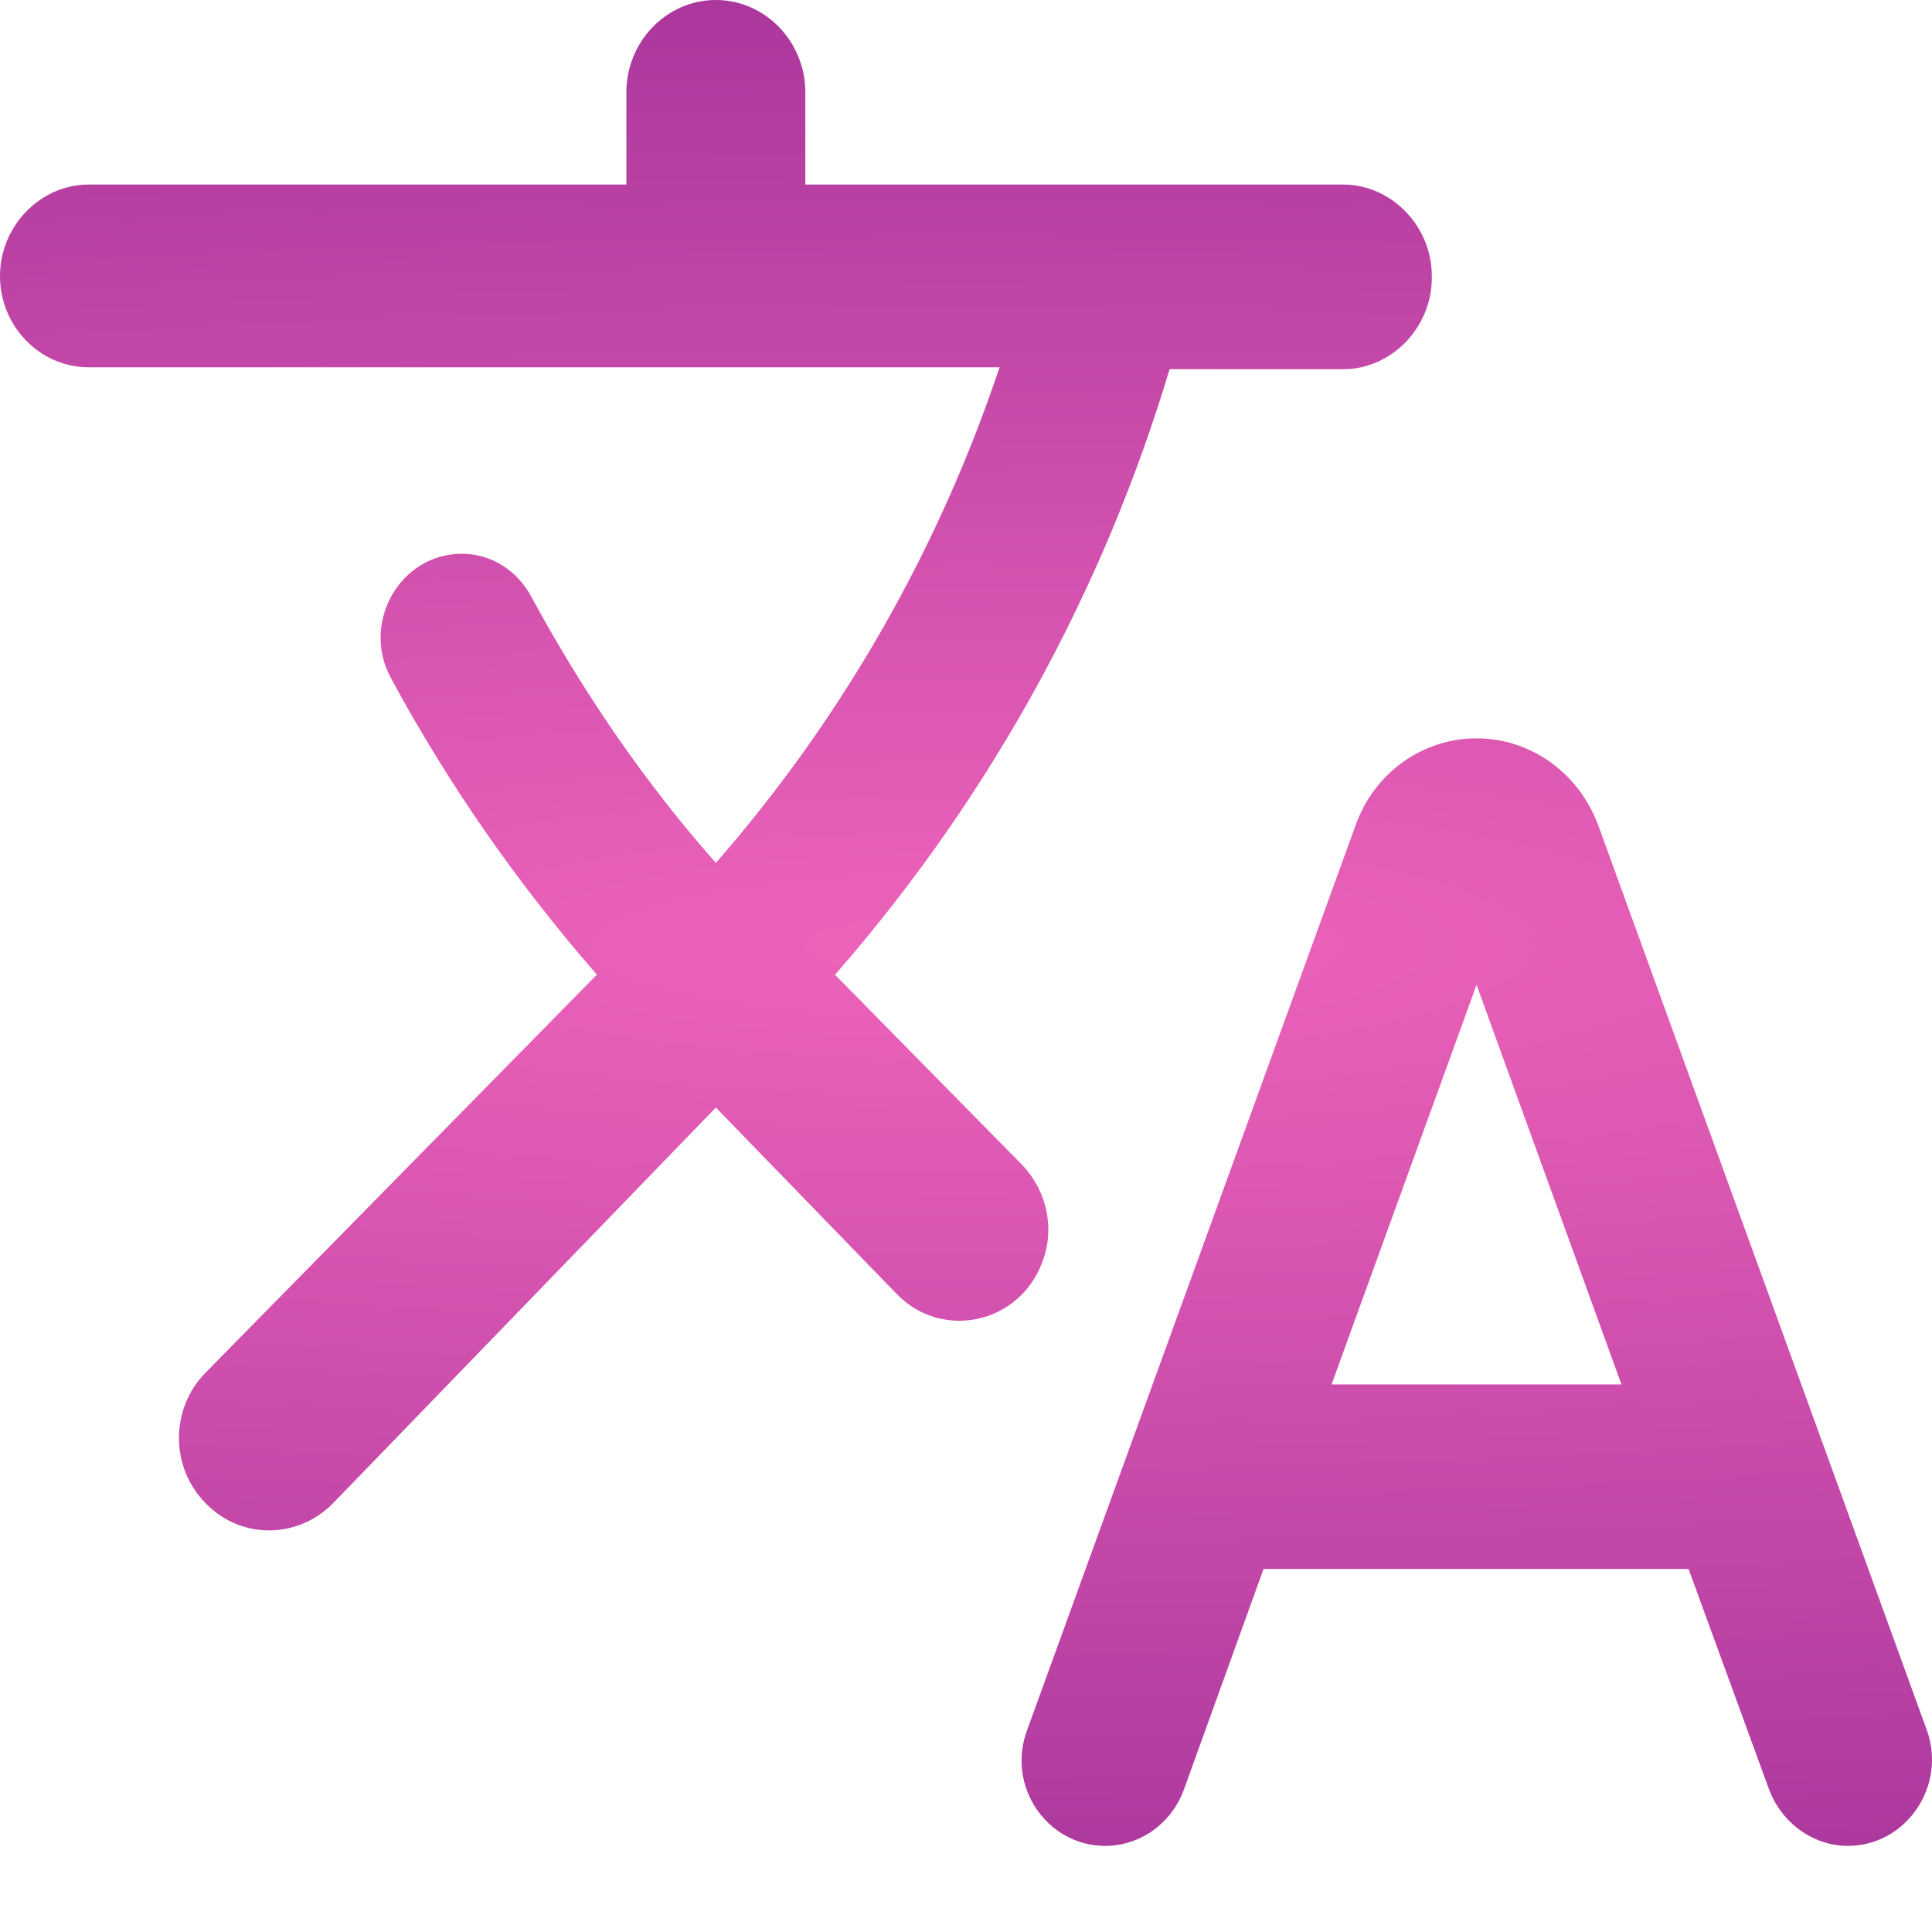 <svg width="19" height="19" viewBox="0 0 19 19" fill="none" xmlns="http://www.w3.org/2000/svg">
<path d="M10.252 12.407C10.376 12.081 10.296 11.709 10.05 11.454L8.211 9.585L8.237 9.557C9.768 7.797 10.86 5.773 11.502 3.631H13.209C13.684 3.631 14.081 3.222 14.081 2.732V2.714C14.081 2.224 13.684 1.815 13.209 1.815H7.92V0.908C7.92 0.408 7.524 0 7.04 0C6.556 0 6.16 0.408 6.16 0.908V1.815H0.871C0.396 1.815 0 2.224 0 2.714C0 3.213 0.396 3.612 0.871 3.612H9.83C9.24 5.373 8.308 7.034 7.04 8.486C6.327 7.679 5.729 6.798 5.227 5.872C5.087 5.609 4.831 5.446 4.541 5.446C3.934 5.446 3.547 6.127 3.846 6.671C4.4 7.697 5.078 8.677 5.87 9.585L2.024 13.497C1.672 13.851 1.672 14.431 2.024 14.785C2.367 15.139 2.922 15.139 3.274 14.785L7.04 10.892L8.818 12.725C9.267 13.188 10.032 13.016 10.252 12.407ZM14.521 7.261C13.993 7.261 13.517 7.597 13.332 8.114L10.103 17.009C9.892 17.563 10.296 18.153 10.868 18.153C11.212 18.153 11.52 17.935 11.643 17.599L12.426 15.43H16.606L17.398 17.599C17.521 17.926 17.829 18.153 18.173 18.153C18.745 18.153 19.15 17.563 18.947 17.009L15.717 8.114C15.524 7.597 15.049 7.261 14.521 7.261ZM13.095 13.615L14.521 9.685L15.946 13.615H13.095Z" fill="url(#paint0_radial_6_295)"/>
<defs>
<radialGradient id="paint0_radial_6_295" cx="0" cy="0" r="1" gradientUnits="userSpaceOnUse" gradientTransform="translate(9.5 9.303) rotate(0.74) scale(87.882 16.867)">
<stop stop-color="#ED63BA"/>
<stop offset="1" stop-color="#771586"/>
</radialGradient>
</defs>
</svg>
